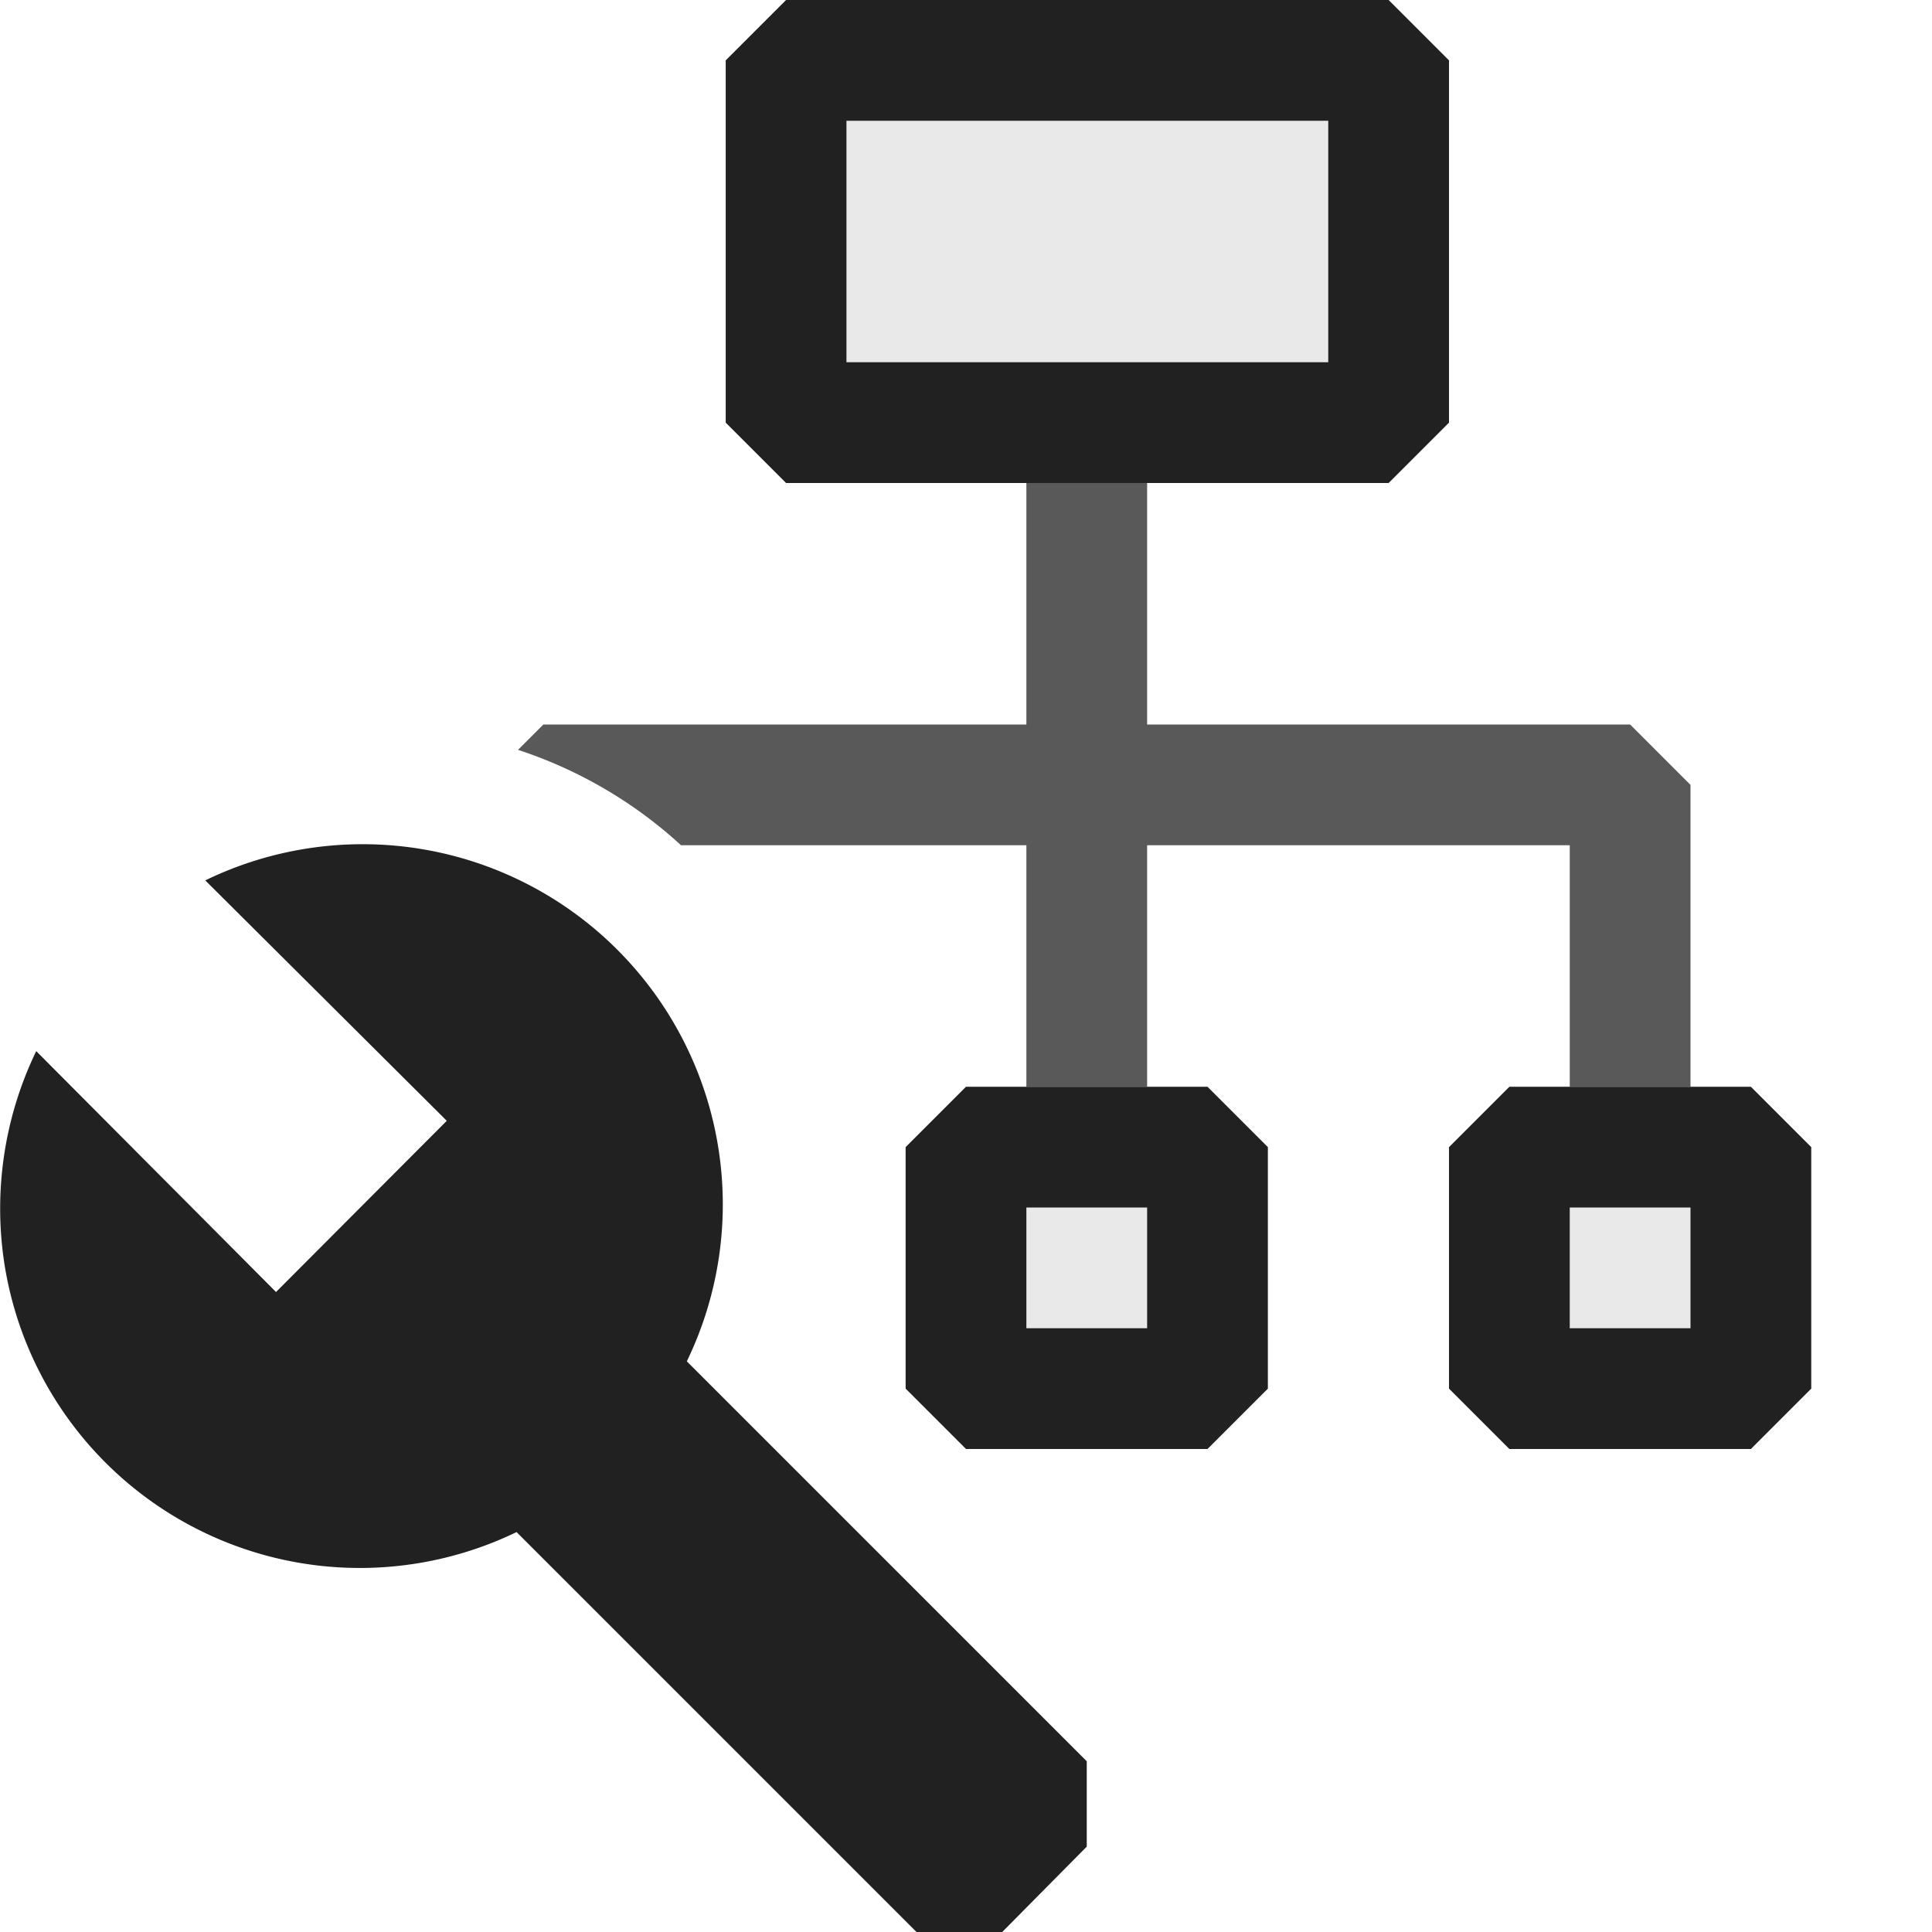 <svg xmlns="http://www.w3.org/2000/svg" viewBox="0 0 16 16">
  <defs>
    <style>.canvas{fill: none; opacity: 0;}.light-defaultgrey-10{fill: #212121; opacity: 0.1;}.light-defaultgrey{fill: #212121; opacity: 1;}.cls-1{opacity:0.75;}</style>
  </defs>
  <title>ShowBuiltIns</title>
  <g id="canvas">
    <path class="canvas" d="M16,16H0V0H16Z" />
  </g>
  <g id="level-1">
    <path class="light-defaultgrey-10" d="M12.5,9.5v2h2v-2Z" />
    <path class="light-defaultgrey-10" d="M6.51.5v3H11.5V.5Z" />
    <path class="light-defaultgrey" d="M11.5,0H6.51l-.5.5v3l.5.5H11.5l.5-.5V.5ZM11,3H7.01V1H11Z" />
    <g class="cls-1">
      <path class="light-defaultgrey" d="M13.5,6h-4V4h-1V6h-4l-.21.21A3.7,3.7,0,0,1,5.64,7H8.5V9h1V7H13V9h1V6.5Z" />
    </g>
    <path class="light-defaultgrey" d="M14.5,9h-2l-.5.5v2l.5.5h2l.5-.5v-2ZM14,11H13V10h1Z" />
    <path class="light-defaultgrey-10" d="M8,9.5v2h2v-2Z" />
    <path class="light-defaultgrey" d="M10,9H8l-.5.5v2L8,12h2l.5-.5v-2Zm-.5,2h-1V10h1Z" />
    <path class="light-defaultgrey" d="M.042,10.5A2.994,2.994,0,0,1,.3,8.705L2.286,10.7,3.7,9.282l-2-1.991a2.983,2.983,0,0,1,3.988,3.983L9,14.586v.707L8.3,16H7.59L4.278,12.688A2.98,2.98,0,0,1,.042,10.5Z" />
  </g>
</svg>
